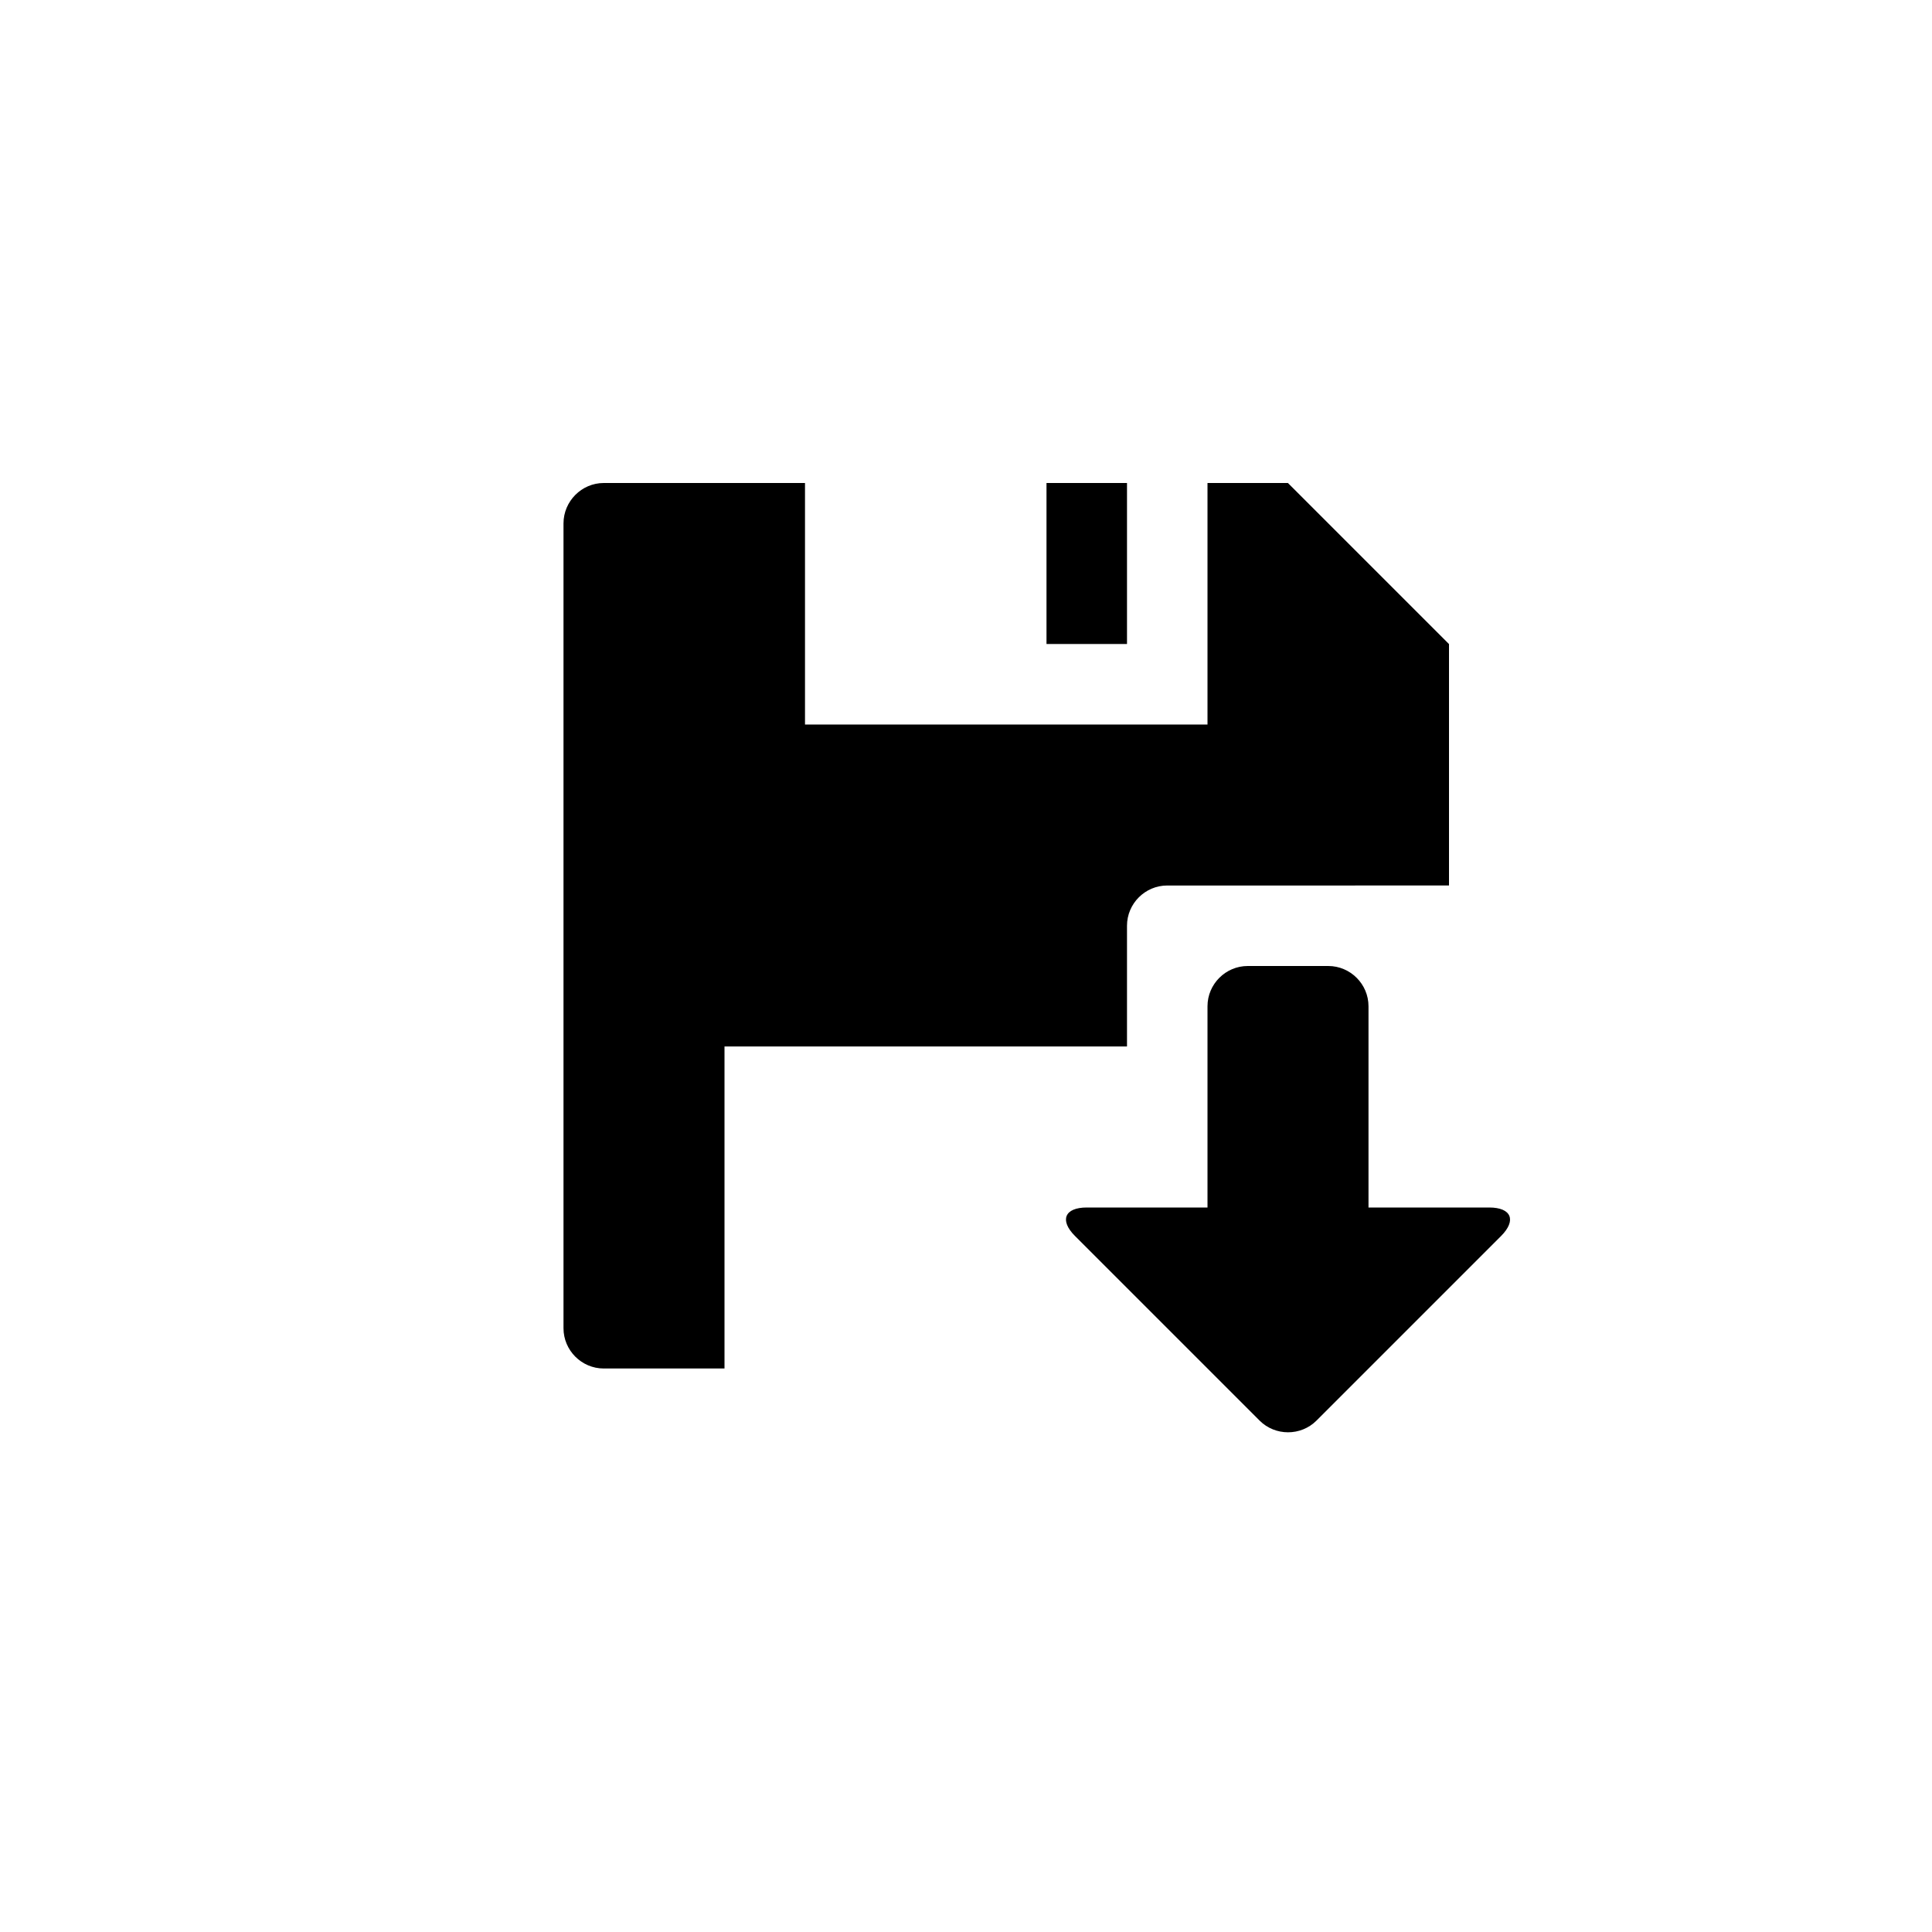 <?xml version="1.0" encoding="utf-8"?>
<!-- Generator: Adobe Illustrator 19.1.0, SVG Export Plug-In . SVG Version: 6.00 Build 0)  -->
<svg version="1.1" id="Layer_1" xmlns="http://www.w3.org/2000/svg" xmlns:xlink="http://www.w3.org/1999/xlink" x="0px" y="0px"
	 viewBox="0 0 24 24" style="enable-background:new 0 0 24 24;" xml:space="preserve">
<g id="floppy-save">
	<g>
		<rect x="13" y="6" width="1" height="2"/>
		<path d="M14,11.5c0-0.275,0.225-0.5,0.5-0.5H18V8.001L15.999,6H15v3h-5V6H7.5C7.225,6,7,6.227,7,6.502V16.5
			C7,16.775,7.225,17,7.5,17H9v-4h5V11.5z"/>
	</g>
	<path d="M17,15v-2.5c0-0.275-0.225-0.5-0.5-0.5h-1c-0.275,0-0.5,0.225-0.5,0.5V15h-1.5c-0.275,0-0.341,0.159-0.146,0.354
		l2.293,2.293c0.194,0.194,0.513,0.194,0.707,0l2.293-2.293C18.841,15.159,18.775,15,18.5,15H17z"/>
</g>
</svg>
